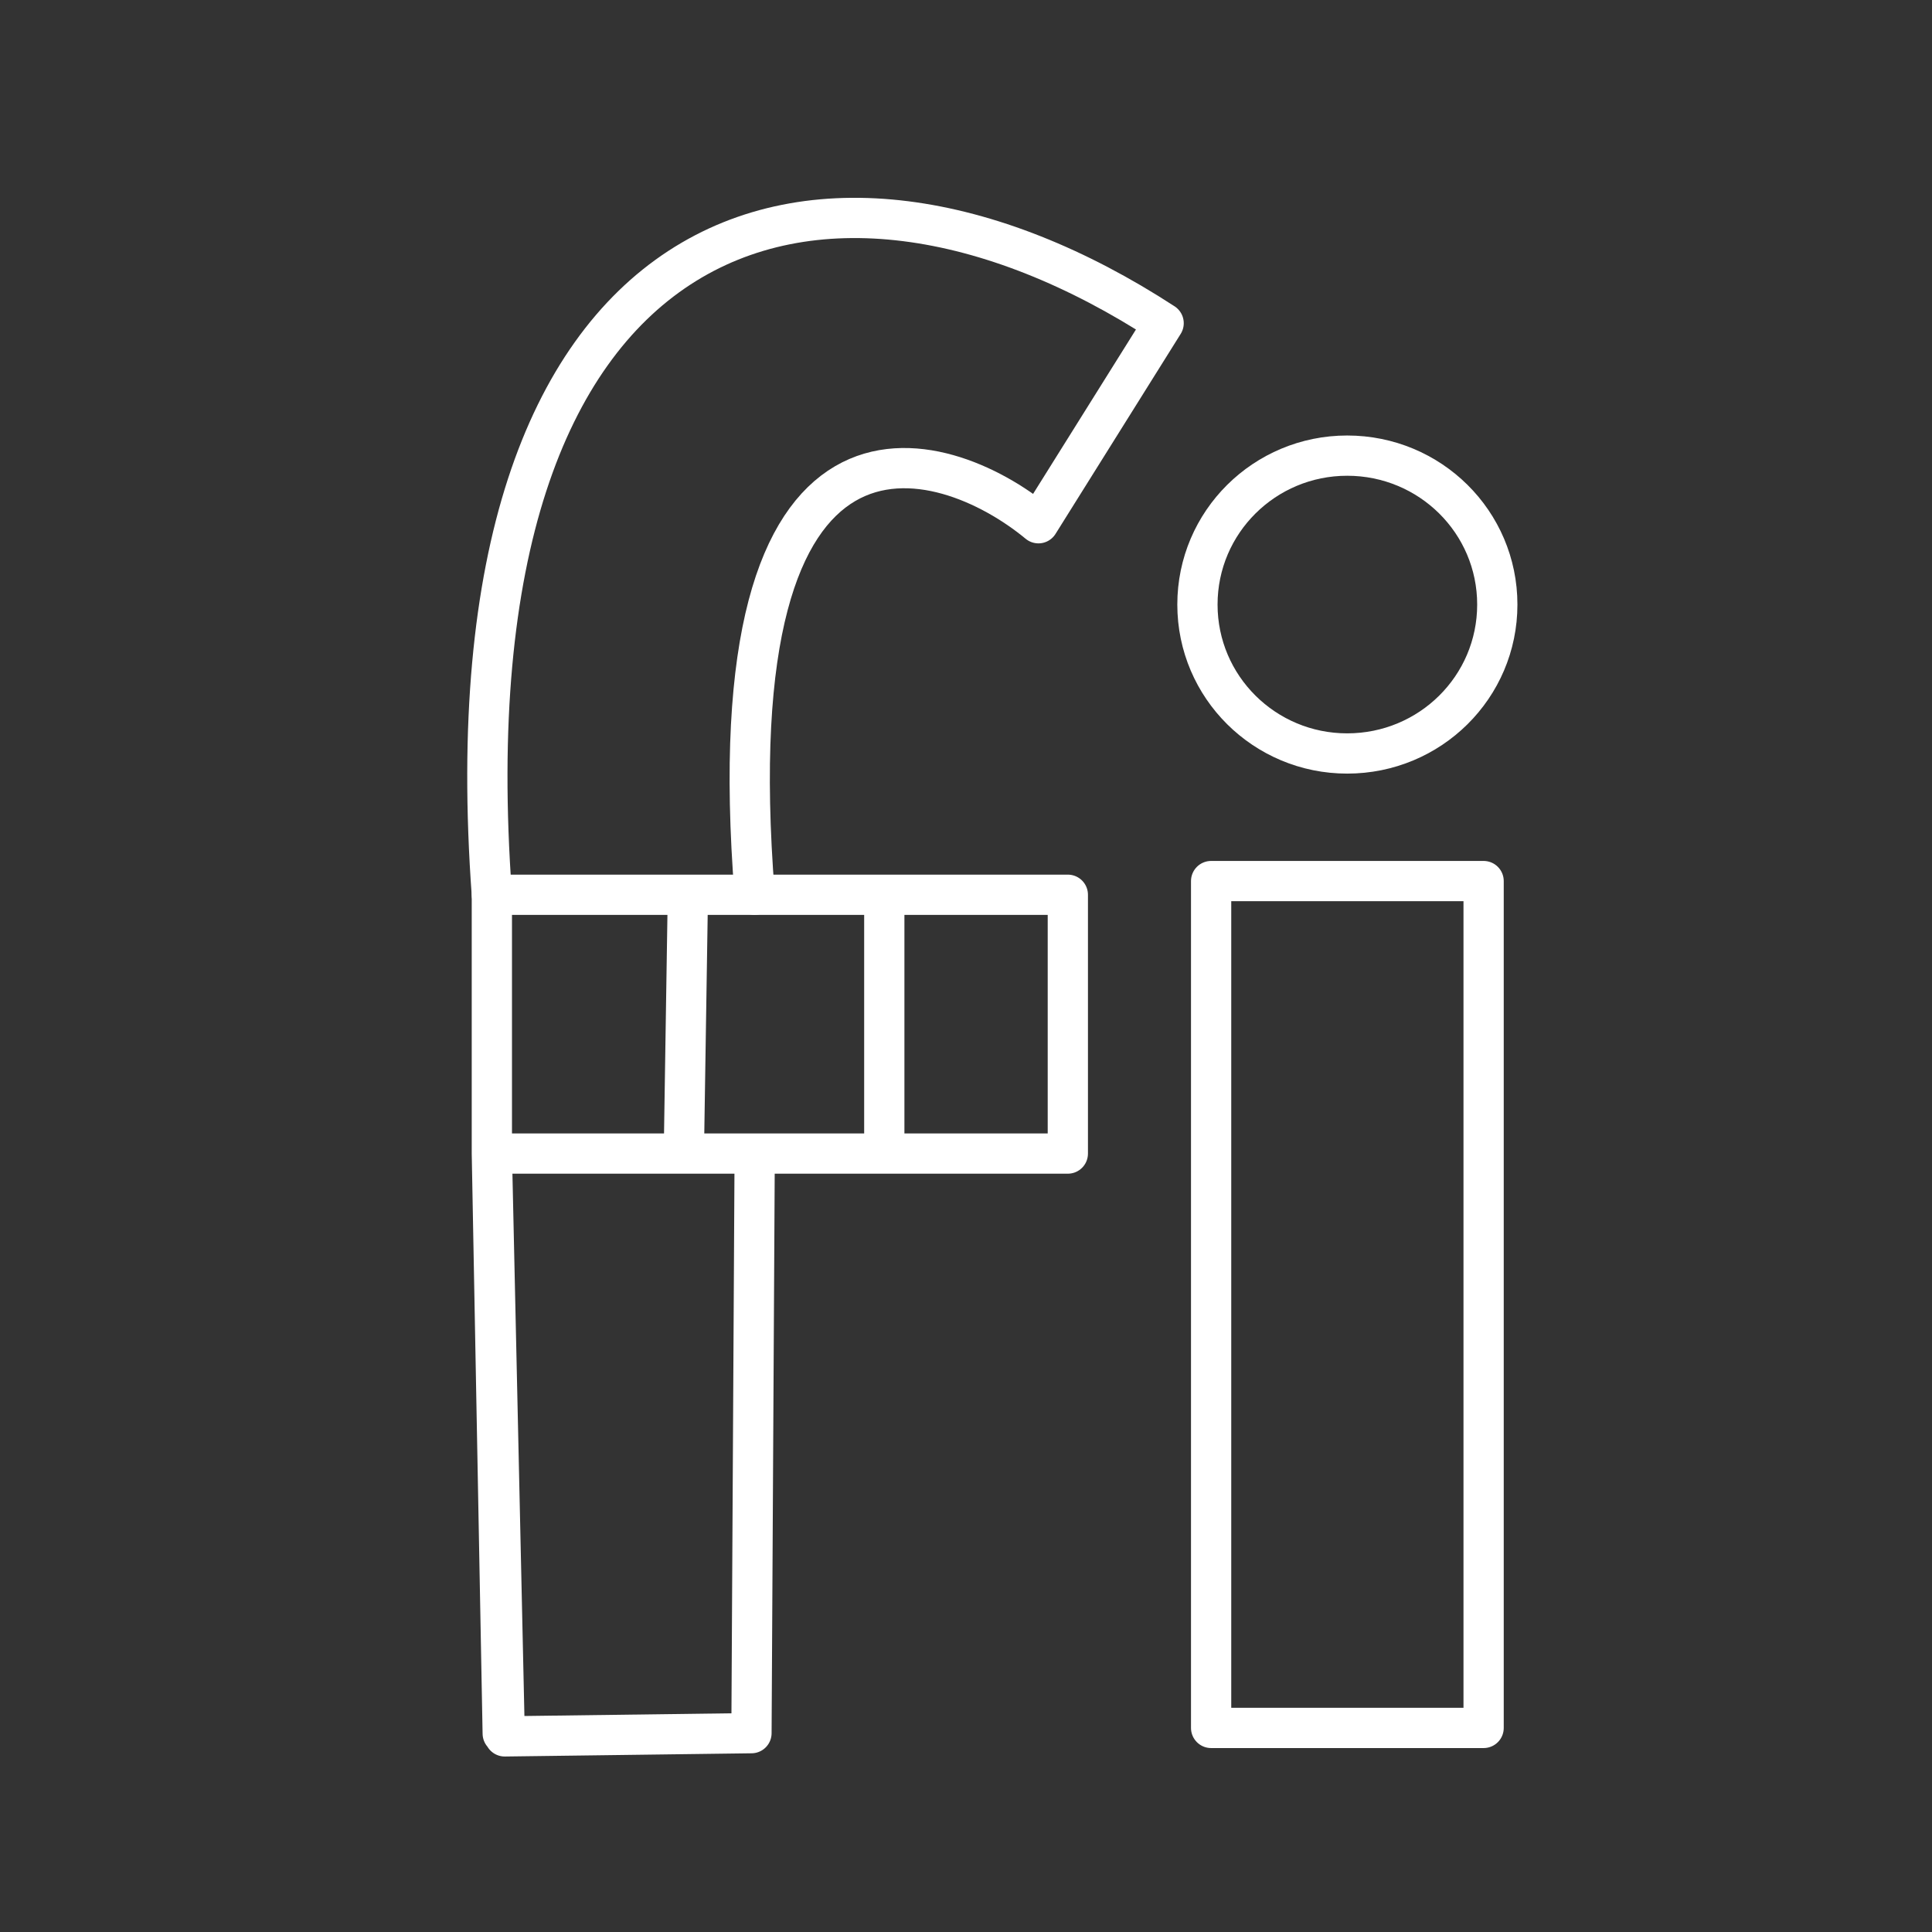 <svg xmlns="http://www.w3.org/2000/svg" viewBox="0 0 48 48"><rect x="0" y="0" width="48" height="48" fill="#333333" stroke="none"/><defs><style>.a{fill:none;stroke:#fff;stroke-linecap:round;stroke-linejoin:round;}</style></defs> <path class="a"                     d="M30.09,21.89L36.86,21.89L36.86,42.93L30.09,42.93z"/> <path class="a"                     d="M33.47,11.32C35.53,11.32,37.20,12.97,37.20,15.02C37.20,17.07,35.53,18.72,33.47,18.72C31.42,18.72,29.75,17.07,29.75,15.02C29.75,12.97,31.42,11.32,33.47,11.32z"/> <path class="a"                     d="M12.49,43.07L12.22,28.66L12.22,22.23L17.09,22.23L16.99,28.66L18.75,28.66L18.67,43.06L12.54,43.14L12.22,28.66L16.99,28.66L21.97,28.66L26.53,28.66L26.53,22.23L21.97,22.23L17.09,22.23L21.97,22.23L21.97,28.66"/> <path class="a"                     d="M18.75,22.23C17.72,9.27,23.42,11.03,25.80,13.00L28.91,8.03C20.31,2.43,10.98,5.23,12.22,22.23"/></svg>